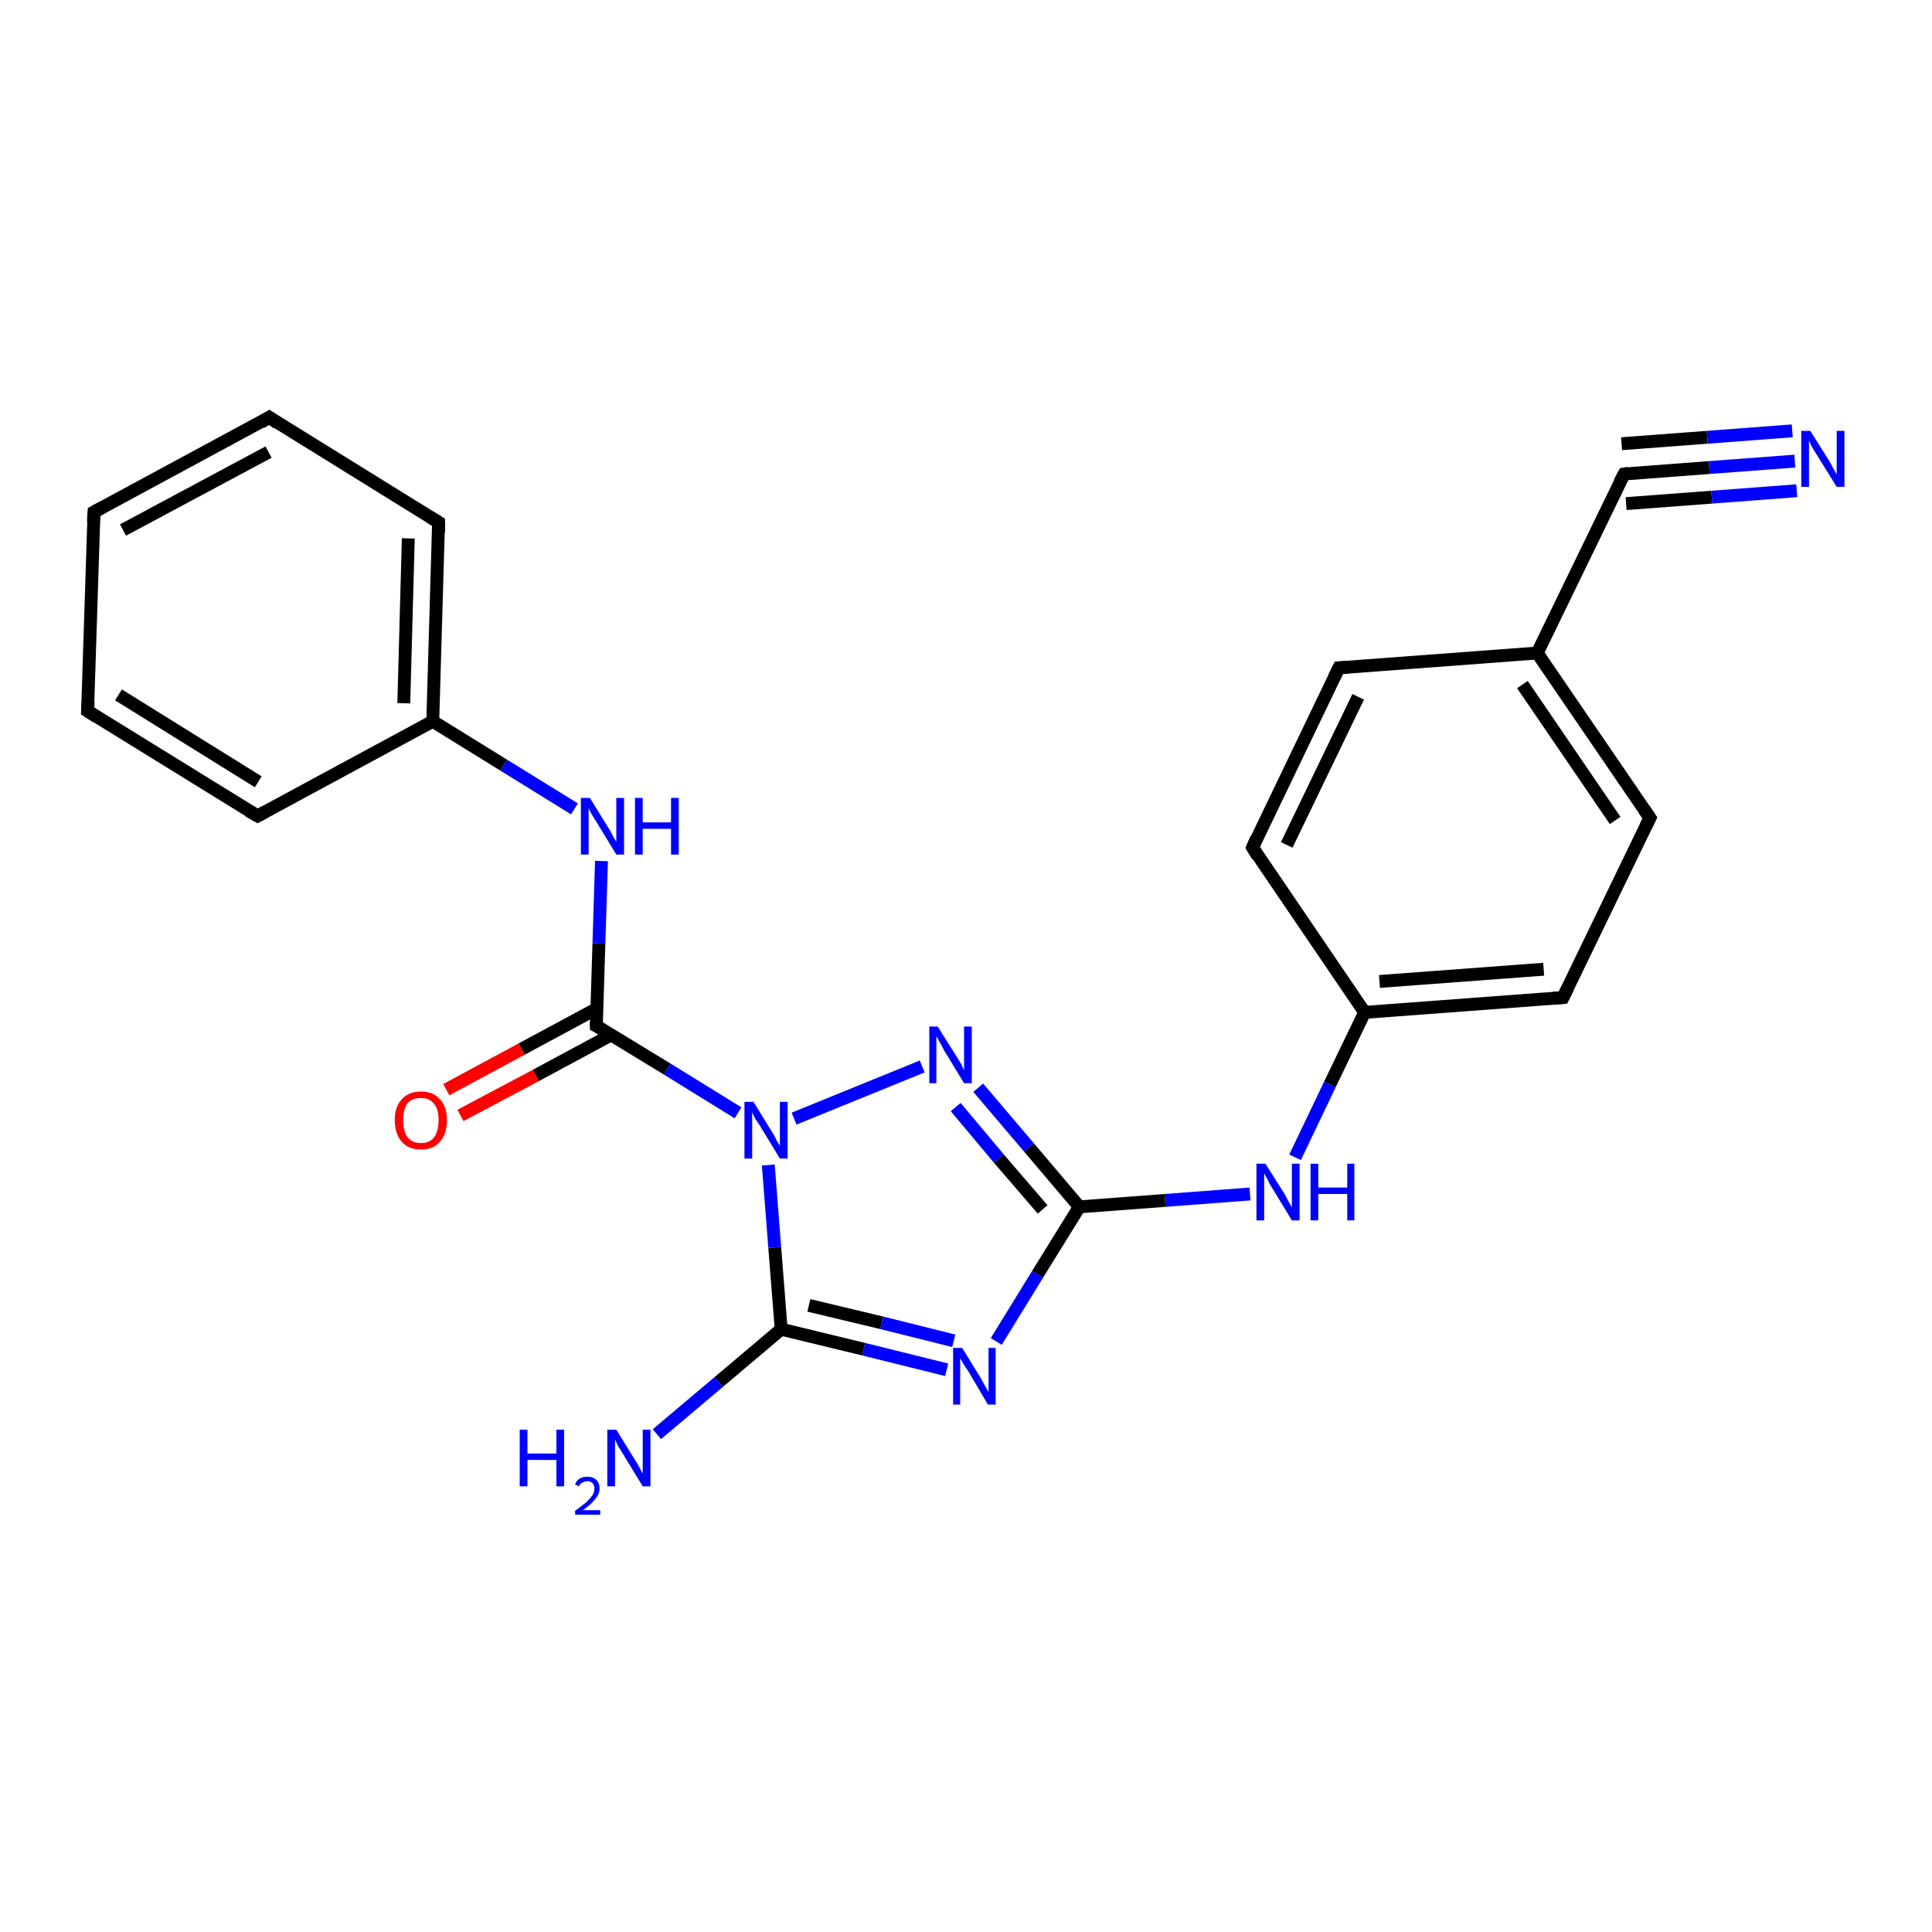 <?xml version='1.0' encoding='iso-8859-1'?>
<svg version='1.1' baseProfile='full'
              xmlns='http://www.w3.org/2000/svg'
                      xmlns:rdkit='http://www.rdkit.org/xml'
                      xmlns:xlink='http://www.w3.org/1999/xlink'
                  xml:space='preserve'
width='300px' height='300px' viewBox='0 0 300 300'>
<!-- END OF HEADER -->
<rect style='opacity:1.0;fill:#FFFFFF;stroke:none' width='300.0' height='300.0' x='0.0' y='0.0'> </rect>
<path class='bond-0 atom-0 atom-1' d='M 211.9,157.2 L 242.7,154.9' style='fill:none;fill-rule:evenodd;stroke:#000000;stroke-width:2.0px;stroke-linecap:butt;stroke-linejoin:miter;stroke-opacity:1' />
<path class='bond-0 atom-0 atom-1' d='M 214.2,152.4 L 239.7,150.5' style='fill:none;fill-rule:evenodd;stroke:#000000;stroke-width:2.0px;stroke-linecap:butt;stroke-linejoin:miter;stroke-opacity:1' />
<path class='bond-1 atom-1 atom-2' d='M 242.7,154.9 L 256.2,127.0' style='fill:none;fill-rule:evenodd;stroke:#000000;stroke-width:2.0px;stroke-linecap:butt;stroke-linejoin:miter;stroke-opacity:1' />
<path class='bond-2 atom-2 atom-3' d='M 256.2,127.0 L 238.7,101.4' style='fill:none;fill-rule:evenodd;stroke:#000000;stroke-width:2.0px;stroke-linecap:butt;stroke-linejoin:miter;stroke-opacity:1' />
<path class='bond-2 atom-2 atom-3' d='M 250.8,127.4 L 236.4,106.3' style='fill:none;fill-rule:evenodd;stroke:#000000;stroke-width:2.0px;stroke-linecap:butt;stroke-linejoin:miter;stroke-opacity:1' />
<path class='bond-3 atom-3 atom-4' d='M 238.7,101.4 L 252.2,73.6' style='fill:none;fill-rule:evenodd;stroke:#000000;stroke-width:2.0px;stroke-linecap:butt;stroke-linejoin:miter;stroke-opacity:1' />
<path class='bond-4 atom-4 atom-5' d='M 252.2,73.6 L 265.4,72.6' style='fill:none;fill-rule:evenodd;stroke:#000000;stroke-width:2.0px;stroke-linecap:butt;stroke-linejoin:miter;stroke-opacity:1' />
<path class='bond-4 atom-4 atom-5' d='M 265.4,72.6 L 278.7,71.6' style='fill:none;fill-rule:evenodd;stroke:#0000FF;stroke-width:2.0px;stroke-linecap:butt;stroke-linejoin:miter;stroke-opacity:1' />
<path class='bond-4 atom-4 atom-5' d='M 251.8,68.9 L 265.1,67.9' style='fill:none;fill-rule:evenodd;stroke:#000000;stroke-width:2.0px;stroke-linecap:butt;stroke-linejoin:miter;stroke-opacity:1' />
<path class='bond-4 atom-4 atom-5' d='M 265.1,67.9 L 278.3,66.9' style='fill:none;fill-rule:evenodd;stroke:#0000FF;stroke-width:2.0px;stroke-linecap:butt;stroke-linejoin:miter;stroke-opacity:1' />
<path class='bond-4 atom-4 atom-5' d='M 252.5,78.2 L 265.8,77.2' style='fill:none;fill-rule:evenodd;stroke:#000000;stroke-width:2.0px;stroke-linecap:butt;stroke-linejoin:miter;stroke-opacity:1' />
<path class='bond-4 atom-4 atom-5' d='M 265.8,77.2 L 279.0,76.2' style='fill:none;fill-rule:evenodd;stroke:#0000FF;stroke-width:2.0px;stroke-linecap:butt;stroke-linejoin:miter;stroke-opacity:1' />
<path class='bond-5 atom-3 atom-6' d='M 238.7,101.4 L 207.9,103.7' style='fill:none;fill-rule:evenodd;stroke:#000000;stroke-width:2.0px;stroke-linecap:butt;stroke-linejoin:miter;stroke-opacity:1' />
<path class='bond-6 atom-6 atom-7' d='M 207.9,103.7 L 194.5,131.6' style='fill:none;fill-rule:evenodd;stroke:#000000;stroke-width:2.0px;stroke-linecap:butt;stroke-linejoin:miter;stroke-opacity:1' />
<path class='bond-6 atom-6 atom-7' d='M 210.9,108.2 L 199.8,131.2' style='fill:none;fill-rule:evenodd;stroke:#000000;stroke-width:2.0px;stroke-linecap:butt;stroke-linejoin:miter;stroke-opacity:1' />
<path class='bond-7 atom-0 atom-8' d='M 211.9,157.2 L 206.5,168.4' style='fill:none;fill-rule:evenodd;stroke:#000000;stroke-width:2.0px;stroke-linecap:butt;stroke-linejoin:miter;stroke-opacity:1' />
<path class='bond-7 atom-0 atom-8' d='M 206.5,168.4 L 201.1,179.7' style='fill:none;fill-rule:evenodd;stroke:#0000FF;stroke-width:2.0px;stroke-linecap:butt;stroke-linejoin:miter;stroke-opacity:1' />
<path class='bond-8 atom-8 atom-9' d='M 194.1,185.4 L 180.9,186.4' style='fill:none;fill-rule:evenodd;stroke:#0000FF;stroke-width:2.0px;stroke-linecap:butt;stroke-linejoin:miter;stroke-opacity:1' />
<path class='bond-8 atom-8 atom-9' d='M 180.9,186.4 L 167.6,187.4' style='fill:none;fill-rule:evenodd;stroke:#000000;stroke-width:2.0px;stroke-linecap:butt;stroke-linejoin:miter;stroke-opacity:1' />
<path class='bond-9 atom-9 atom-10' d='M 167.6,187.4 L 161.1,197.9' style='fill:none;fill-rule:evenodd;stroke:#000000;stroke-width:2.0px;stroke-linecap:butt;stroke-linejoin:miter;stroke-opacity:1' />
<path class='bond-9 atom-9 atom-10' d='M 161.1,197.9 L 154.7,208.3' style='fill:none;fill-rule:evenodd;stroke:#0000FF;stroke-width:2.0px;stroke-linecap:butt;stroke-linejoin:miter;stroke-opacity:1' />
<path class='bond-10 atom-10 atom-11' d='M 147.0,212.7 L 134.1,209.5' style='fill:none;fill-rule:evenodd;stroke:#0000FF;stroke-width:2.0px;stroke-linecap:butt;stroke-linejoin:miter;stroke-opacity:1' />
<path class='bond-10 atom-10 atom-11' d='M 134.1,209.5 L 121.3,206.4' style='fill:none;fill-rule:evenodd;stroke:#000000;stroke-width:2.0px;stroke-linecap:butt;stroke-linejoin:miter;stroke-opacity:1' />
<path class='bond-10 atom-10 atom-11' d='M 148.1,208.2 L 136.9,205.4' style='fill:none;fill-rule:evenodd;stroke:#0000FF;stroke-width:2.0px;stroke-linecap:butt;stroke-linejoin:miter;stroke-opacity:1' />
<path class='bond-10 atom-10 atom-11' d='M 136.9,205.4 L 125.6,202.7' style='fill:none;fill-rule:evenodd;stroke:#000000;stroke-width:2.0px;stroke-linecap:butt;stroke-linejoin:miter;stroke-opacity:1' />
<path class='bond-11 atom-11 atom-12' d='M 121.3,206.4 L 111.6,214.6' style='fill:none;fill-rule:evenodd;stroke:#000000;stroke-width:2.0px;stroke-linecap:butt;stroke-linejoin:miter;stroke-opacity:1' />
<path class='bond-11 atom-11 atom-12' d='M 111.6,214.6 L 102.0,222.7' style='fill:none;fill-rule:evenodd;stroke:#0000FF;stroke-width:2.0px;stroke-linecap:butt;stroke-linejoin:miter;stroke-opacity:1' />
<path class='bond-12 atom-11 atom-13' d='M 121.3,206.4 L 120.3,193.7' style='fill:none;fill-rule:evenodd;stroke:#000000;stroke-width:2.0px;stroke-linecap:butt;stroke-linejoin:miter;stroke-opacity:1' />
<path class='bond-12 atom-11 atom-13' d='M 120.3,193.7 L 119.3,180.9' style='fill:none;fill-rule:evenodd;stroke:#0000FF;stroke-width:2.0px;stroke-linecap:butt;stroke-linejoin:miter;stroke-opacity:1' />
<path class='bond-13 atom-13 atom-14' d='M 114.6,172.8 L 103.6,166.0' style='fill:none;fill-rule:evenodd;stroke:#0000FF;stroke-width:2.0px;stroke-linecap:butt;stroke-linejoin:miter;stroke-opacity:1' />
<path class='bond-13 atom-13 atom-14' d='M 103.6,166.0 L 92.6,159.3' style='fill:none;fill-rule:evenodd;stroke:#000000;stroke-width:2.0px;stroke-linecap:butt;stroke-linejoin:miter;stroke-opacity:1' />
<path class='bond-14 atom-14 atom-15' d='M 92.7,156.6 L 81.0,162.9' style='fill:none;fill-rule:evenodd;stroke:#000000;stroke-width:2.0px;stroke-linecap:butt;stroke-linejoin:miter;stroke-opacity:1' />
<path class='bond-14 atom-14 atom-15' d='M 81.0,162.9 L 69.3,169.2' style='fill:none;fill-rule:evenodd;stroke:#FF0000;stroke-width:2.0px;stroke-linecap:butt;stroke-linejoin:miter;stroke-opacity:1' />
<path class='bond-14 atom-14 atom-15' d='M 94.9,160.7 L 83.2,167.0' style='fill:none;fill-rule:evenodd;stroke:#000000;stroke-width:2.0px;stroke-linecap:butt;stroke-linejoin:miter;stroke-opacity:1' />
<path class='bond-14 atom-14 atom-15' d='M 83.2,167.0 L 71.5,173.2' style='fill:none;fill-rule:evenodd;stroke:#FF0000;stroke-width:2.0px;stroke-linecap:butt;stroke-linejoin:miter;stroke-opacity:1' />
<path class='bond-15 atom-14 atom-16' d='M 92.6,159.3 L 93.0,146.5' style='fill:none;fill-rule:evenodd;stroke:#000000;stroke-width:2.0px;stroke-linecap:butt;stroke-linejoin:miter;stroke-opacity:1' />
<path class='bond-15 atom-14 atom-16' d='M 93.0,146.5 L 93.4,133.7' style='fill:none;fill-rule:evenodd;stroke:#0000FF;stroke-width:2.0px;stroke-linecap:butt;stroke-linejoin:miter;stroke-opacity:1' />
<path class='bond-16 atom-16 atom-17' d='M 89.2,125.6 L 78.2,118.8' style='fill:none;fill-rule:evenodd;stroke:#0000FF;stroke-width:2.0px;stroke-linecap:butt;stroke-linejoin:miter;stroke-opacity:1' />
<path class='bond-16 atom-16 atom-17' d='M 78.2,118.8 L 67.2,112.0' style='fill:none;fill-rule:evenodd;stroke:#000000;stroke-width:2.0px;stroke-linecap:butt;stroke-linejoin:miter;stroke-opacity:1' />
<path class='bond-17 atom-17 atom-18' d='M 67.2,112.0 L 68.1,81.1' style='fill:none;fill-rule:evenodd;stroke:#000000;stroke-width:2.0px;stroke-linecap:butt;stroke-linejoin:miter;stroke-opacity:1' />
<path class='bond-17 atom-17 atom-18' d='M 62.7,109.2 L 63.4,83.6' style='fill:none;fill-rule:evenodd;stroke:#000000;stroke-width:2.0px;stroke-linecap:butt;stroke-linejoin:miter;stroke-opacity:1' />
<path class='bond-18 atom-18 atom-19' d='M 68.1,81.1 L 41.8,64.8' style='fill:none;fill-rule:evenodd;stroke:#000000;stroke-width:2.0px;stroke-linecap:butt;stroke-linejoin:miter;stroke-opacity:1' />
<path class='bond-19 atom-19 atom-20' d='M 41.8,64.8 L 14.6,79.5' style='fill:none;fill-rule:evenodd;stroke:#000000;stroke-width:2.0px;stroke-linecap:butt;stroke-linejoin:miter;stroke-opacity:1' />
<path class='bond-19 atom-19 atom-20' d='M 41.7,70.2 L 19.1,82.3' style='fill:none;fill-rule:evenodd;stroke:#000000;stroke-width:2.0px;stroke-linecap:butt;stroke-linejoin:miter;stroke-opacity:1' />
<path class='bond-20 atom-20 atom-21' d='M 14.6,79.5 L 13.6,110.4' style='fill:none;fill-rule:evenodd;stroke:#000000;stroke-width:2.0px;stroke-linecap:butt;stroke-linejoin:miter;stroke-opacity:1' />
<path class='bond-21 atom-21 atom-22' d='M 13.6,110.4 L 40.0,126.7' style='fill:none;fill-rule:evenodd;stroke:#000000;stroke-width:2.0px;stroke-linecap:butt;stroke-linejoin:miter;stroke-opacity:1' />
<path class='bond-21 atom-21 atom-22' d='M 18.4,107.9 L 40.1,121.4' style='fill:none;fill-rule:evenodd;stroke:#000000;stroke-width:2.0px;stroke-linecap:butt;stroke-linejoin:miter;stroke-opacity:1' />
<path class='bond-22 atom-13 atom-23' d='M 123.3,173.7 L 143.2,165.6' style='fill:none;fill-rule:evenodd;stroke:#0000FF;stroke-width:2.0px;stroke-linecap:butt;stroke-linejoin:miter;stroke-opacity:1' />
<path class='bond-23 atom-7 atom-0' d='M 194.5,131.6 L 211.9,157.2' style='fill:none;fill-rule:evenodd;stroke:#000000;stroke-width:2.0px;stroke-linecap:butt;stroke-linejoin:miter;stroke-opacity:1' />
<path class='bond-24 atom-22 atom-17' d='M 40.0,126.7 L 67.2,112.0' style='fill:none;fill-rule:evenodd;stroke:#000000;stroke-width:2.0px;stroke-linecap:butt;stroke-linejoin:miter;stroke-opacity:1' />
<path class='bond-25 atom-23 atom-9' d='M 151.9,168.9 L 159.8,178.2' style='fill:none;fill-rule:evenodd;stroke:#0000FF;stroke-width:2.0px;stroke-linecap:butt;stroke-linejoin:miter;stroke-opacity:1' />
<path class='bond-25 atom-23 atom-9' d='M 159.8,178.2 L 167.6,187.4' style='fill:none;fill-rule:evenodd;stroke:#000000;stroke-width:2.0px;stroke-linecap:butt;stroke-linejoin:miter;stroke-opacity:1' />
<path class='bond-25 atom-23 atom-9' d='M 148.4,171.9 L 155.1,179.9' style='fill:none;fill-rule:evenodd;stroke:#0000FF;stroke-width:2.0px;stroke-linecap:butt;stroke-linejoin:miter;stroke-opacity:1' />
<path class='bond-25 atom-23 atom-9' d='M 155.1,179.9 L 161.9,187.8' style='fill:none;fill-rule:evenodd;stroke:#000000;stroke-width:2.0px;stroke-linecap:butt;stroke-linejoin:miter;stroke-opacity:1' />
<path d='M 241.2,155.0 L 242.7,154.9 L 243.4,153.5' style='fill:none;stroke:#000000;stroke-width:2.0px;stroke-linecap:butt;stroke-linejoin:miter;stroke-opacity:1;' />
<path d='M 255.5,128.4 L 256.2,127.0 L 255.3,125.7' style='fill:none;stroke:#000000;stroke-width:2.0px;stroke-linecap:butt;stroke-linejoin:miter;stroke-opacity:1;' />
<path d='M 251.5,74.9 L 252.2,73.6 L 252.8,73.5' style='fill:none;stroke:#000000;stroke-width:2.0px;stroke-linecap:butt;stroke-linejoin:miter;stroke-opacity:1;' />
<path d='M 209.4,103.6 L 207.9,103.7 L 207.2,105.1' style='fill:none;stroke:#000000;stroke-width:2.0px;stroke-linecap:butt;stroke-linejoin:miter;stroke-opacity:1;' />
<path d='M 195.1,130.2 L 194.5,131.6 L 195.3,132.9' style='fill:none;stroke:#000000;stroke-width:2.0px;stroke-linecap:butt;stroke-linejoin:miter;stroke-opacity:1;' />
<path d='M 93.2,159.6 L 92.6,159.3 L 92.6,158.6' style='fill:none;stroke:#000000;stroke-width:2.0px;stroke-linecap:butt;stroke-linejoin:miter;stroke-opacity:1;' />
<path d='M 68.1,82.7 L 68.1,81.1 L 66.8,80.3' style='fill:none;stroke:#000000;stroke-width:2.0px;stroke-linecap:butt;stroke-linejoin:miter;stroke-opacity:1;' />
<path d='M 43.1,65.7 L 41.8,64.8 L 40.5,65.6' style='fill:none;stroke:#000000;stroke-width:2.0px;stroke-linecap:butt;stroke-linejoin:miter;stroke-opacity:1;' />
<path d='M 15.9,78.8 L 14.6,79.5 L 14.5,81.0' style='fill:none;stroke:#000000;stroke-width:2.0px;stroke-linecap:butt;stroke-linejoin:miter;stroke-opacity:1;' />
<path d='M 13.7,108.9 L 13.6,110.4 L 15.0,111.3' style='fill:none;stroke:#000000;stroke-width:2.0px;stroke-linecap:butt;stroke-linejoin:miter;stroke-opacity:1;' />
<path d='M 38.6,125.9 L 40.0,126.7 L 41.3,126.0' style='fill:none;stroke:#000000;stroke-width:2.0px;stroke-linecap:butt;stroke-linejoin:miter;stroke-opacity:1;' />
<path class='atom-5' d='M 281.1 66.9
L 284.0 71.5
Q 284.3 72.0, 284.7 72.8
Q 285.2 73.6, 285.2 73.7
L 285.2 66.9
L 286.4 66.9
L 286.4 75.6
L 285.2 75.6
L 282.1 70.6
Q 281.7 70.0, 281.3 69.3
Q 281.0 68.6, 280.9 68.4
L 280.9 75.6
L 279.7 75.6
L 279.7 66.9
L 281.1 66.9
' fill='#0000FF'/>
<path class='atom-8' d='M 196.5 180.7
L 199.4 185.3
Q 199.7 185.8, 200.1 186.6
Q 200.6 187.5, 200.6 187.5
L 200.6 180.7
L 201.8 180.7
L 201.8 189.5
L 200.6 189.5
L 197.5 184.4
Q 197.1 183.8, 196.8 183.1
Q 196.4 182.4, 196.3 182.2
L 196.3 189.5
L 195.1 189.5
L 195.1 180.7
L 196.5 180.7
' fill='#0000FF'/>
<path class='atom-8' d='M 203.5 180.7
L 204.7 180.7
L 204.7 184.4
L 209.2 184.4
L 209.2 180.7
L 210.3 180.7
L 210.3 189.5
L 209.2 189.5
L 209.2 185.4
L 204.7 185.4
L 204.7 189.5
L 203.5 189.5
L 203.5 180.7
' fill='#0000FF'/>
<path class='atom-10' d='M 149.4 209.3
L 152.3 214.0
Q 152.5 214.4, 153.0 215.3
Q 153.5 216.1, 153.5 216.2
L 153.5 209.3
L 154.6 209.3
L 154.6 218.1
L 153.4 218.1
L 150.4 213.0
Q 150.0 212.4, 149.6 211.8
Q 149.2 211.1, 149.1 210.9
L 149.1 218.1
L 148.0 218.1
L 148.0 209.3
L 149.4 209.3
' fill='#0000FF'/>
<path class='atom-12' d='M 80.7 222.0
L 81.9 222.0
L 81.9 225.7
L 86.4 225.7
L 86.4 222.0
L 87.6 222.0
L 87.6 230.8
L 86.4 230.8
L 86.4 226.7
L 81.9 226.7
L 81.9 230.8
L 80.7 230.8
L 80.7 222.0
' fill='#0000FF'/>
<path class='atom-12' d='M 89.3 230.5
Q 89.5 229.9, 90.0 229.6
Q 90.5 229.3, 91.2 229.3
Q 92.1 229.3, 92.6 229.8
Q 93.1 230.3, 93.1 231.1
Q 93.1 232.0, 92.4 232.8
Q 91.8 233.6, 90.5 234.5
L 93.2 234.5
L 93.2 235.2
L 89.3 235.2
L 89.3 234.6
Q 90.4 233.8, 91.0 233.3
Q 91.6 232.7, 92.0 232.2
Q 92.3 231.7, 92.3 231.1
Q 92.3 230.6, 92.0 230.3
Q 91.7 230.0, 91.2 230.0
Q 90.8 230.0, 90.5 230.2
Q 90.1 230.3, 89.9 230.8
L 89.3 230.5
' fill='#0000FF'/>
<path class='atom-12' d='M 95.7 222.0
L 98.6 226.7
Q 98.9 227.1, 99.3 227.9
Q 99.8 228.8, 99.8 228.8
L 99.8 222.0
L 101.0 222.0
L 101.0 230.8
L 99.8 230.8
L 96.7 225.7
Q 96.3 225.1, 95.9 224.4
Q 95.6 223.7, 95.5 223.5
L 95.5 230.8
L 94.3 230.8
L 94.3 222.0
L 95.7 222.0
' fill='#0000FF'/>
<path class='atom-13' d='M 117.0 171.1
L 119.9 175.8
Q 120.2 176.2, 120.6 177.1
Q 121.1 177.9, 121.1 177.9
L 121.1 171.1
L 122.3 171.1
L 122.3 179.9
L 121.1 179.9
L 118.0 174.8
Q 117.6 174.2, 117.2 173.6
Q 116.9 172.9, 116.8 172.7
L 116.8 179.9
L 115.6 179.9
L 115.6 171.1
L 117.0 171.1
' fill='#0000FF'/>
<path class='atom-15' d='M 61.3 173.9
Q 61.3 171.8, 62.4 170.7
Q 63.4 169.5, 65.4 169.5
Q 67.3 169.5, 68.3 170.7
Q 69.4 171.8, 69.4 173.9
Q 69.4 176.1, 68.3 177.3
Q 67.3 178.5, 65.4 178.5
Q 63.4 178.5, 62.4 177.3
Q 61.3 176.1, 61.3 173.9
M 65.4 177.5
Q 66.7 177.5, 67.4 176.6
Q 68.1 175.7, 68.1 173.9
Q 68.1 172.2, 67.4 171.4
Q 66.7 170.5, 65.4 170.5
Q 64.0 170.5, 63.3 171.3
Q 62.6 172.2, 62.6 173.9
Q 62.6 175.7, 63.3 176.6
Q 64.0 177.5, 65.4 177.5
' fill='#FF0000'/>
<path class='atom-16' d='M 91.6 123.9
L 94.5 128.6
Q 94.8 129.0, 95.2 129.9
Q 95.7 130.7, 95.7 130.7
L 95.7 123.9
L 96.9 123.9
L 96.9 132.7
L 95.7 132.7
L 92.6 127.6
Q 92.2 127.0, 91.8 126.3
Q 91.5 125.7, 91.4 125.5
L 91.4 132.7
L 90.2 132.7
L 90.2 123.9
L 91.6 123.9
' fill='#0000FF'/>
<path class='atom-16' d='M 98.6 123.9
L 99.8 123.9
L 99.8 127.7
L 104.2 127.7
L 104.2 123.9
L 105.4 123.9
L 105.4 132.7
L 104.2 132.7
L 104.2 128.7
L 99.8 128.7
L 99.8 132.7
L 98.6 132.7
L 98.6 123.9
' fill='#0000FF'/>
<path class='atom-23' d='M 145.6 159.4
L 148.5 164.0
Q 148.8 164.5, 149.3 165.3
Q 149.7 166.2, 149.7 166.2
L 149.7 159.4
L 150.9 159.4
L 150.9 168.2
L 149.7 168.2
L 146.6 163.1
Q 146.3 162.5, 145.9 161.8
Q 145.5 161.1, 145.4 160.9
L 145.4 168.2
L 144.3 168.2
L 144.3 159.4
L 145.6 159.4
' fill='#0000FF'/>
</svg>
